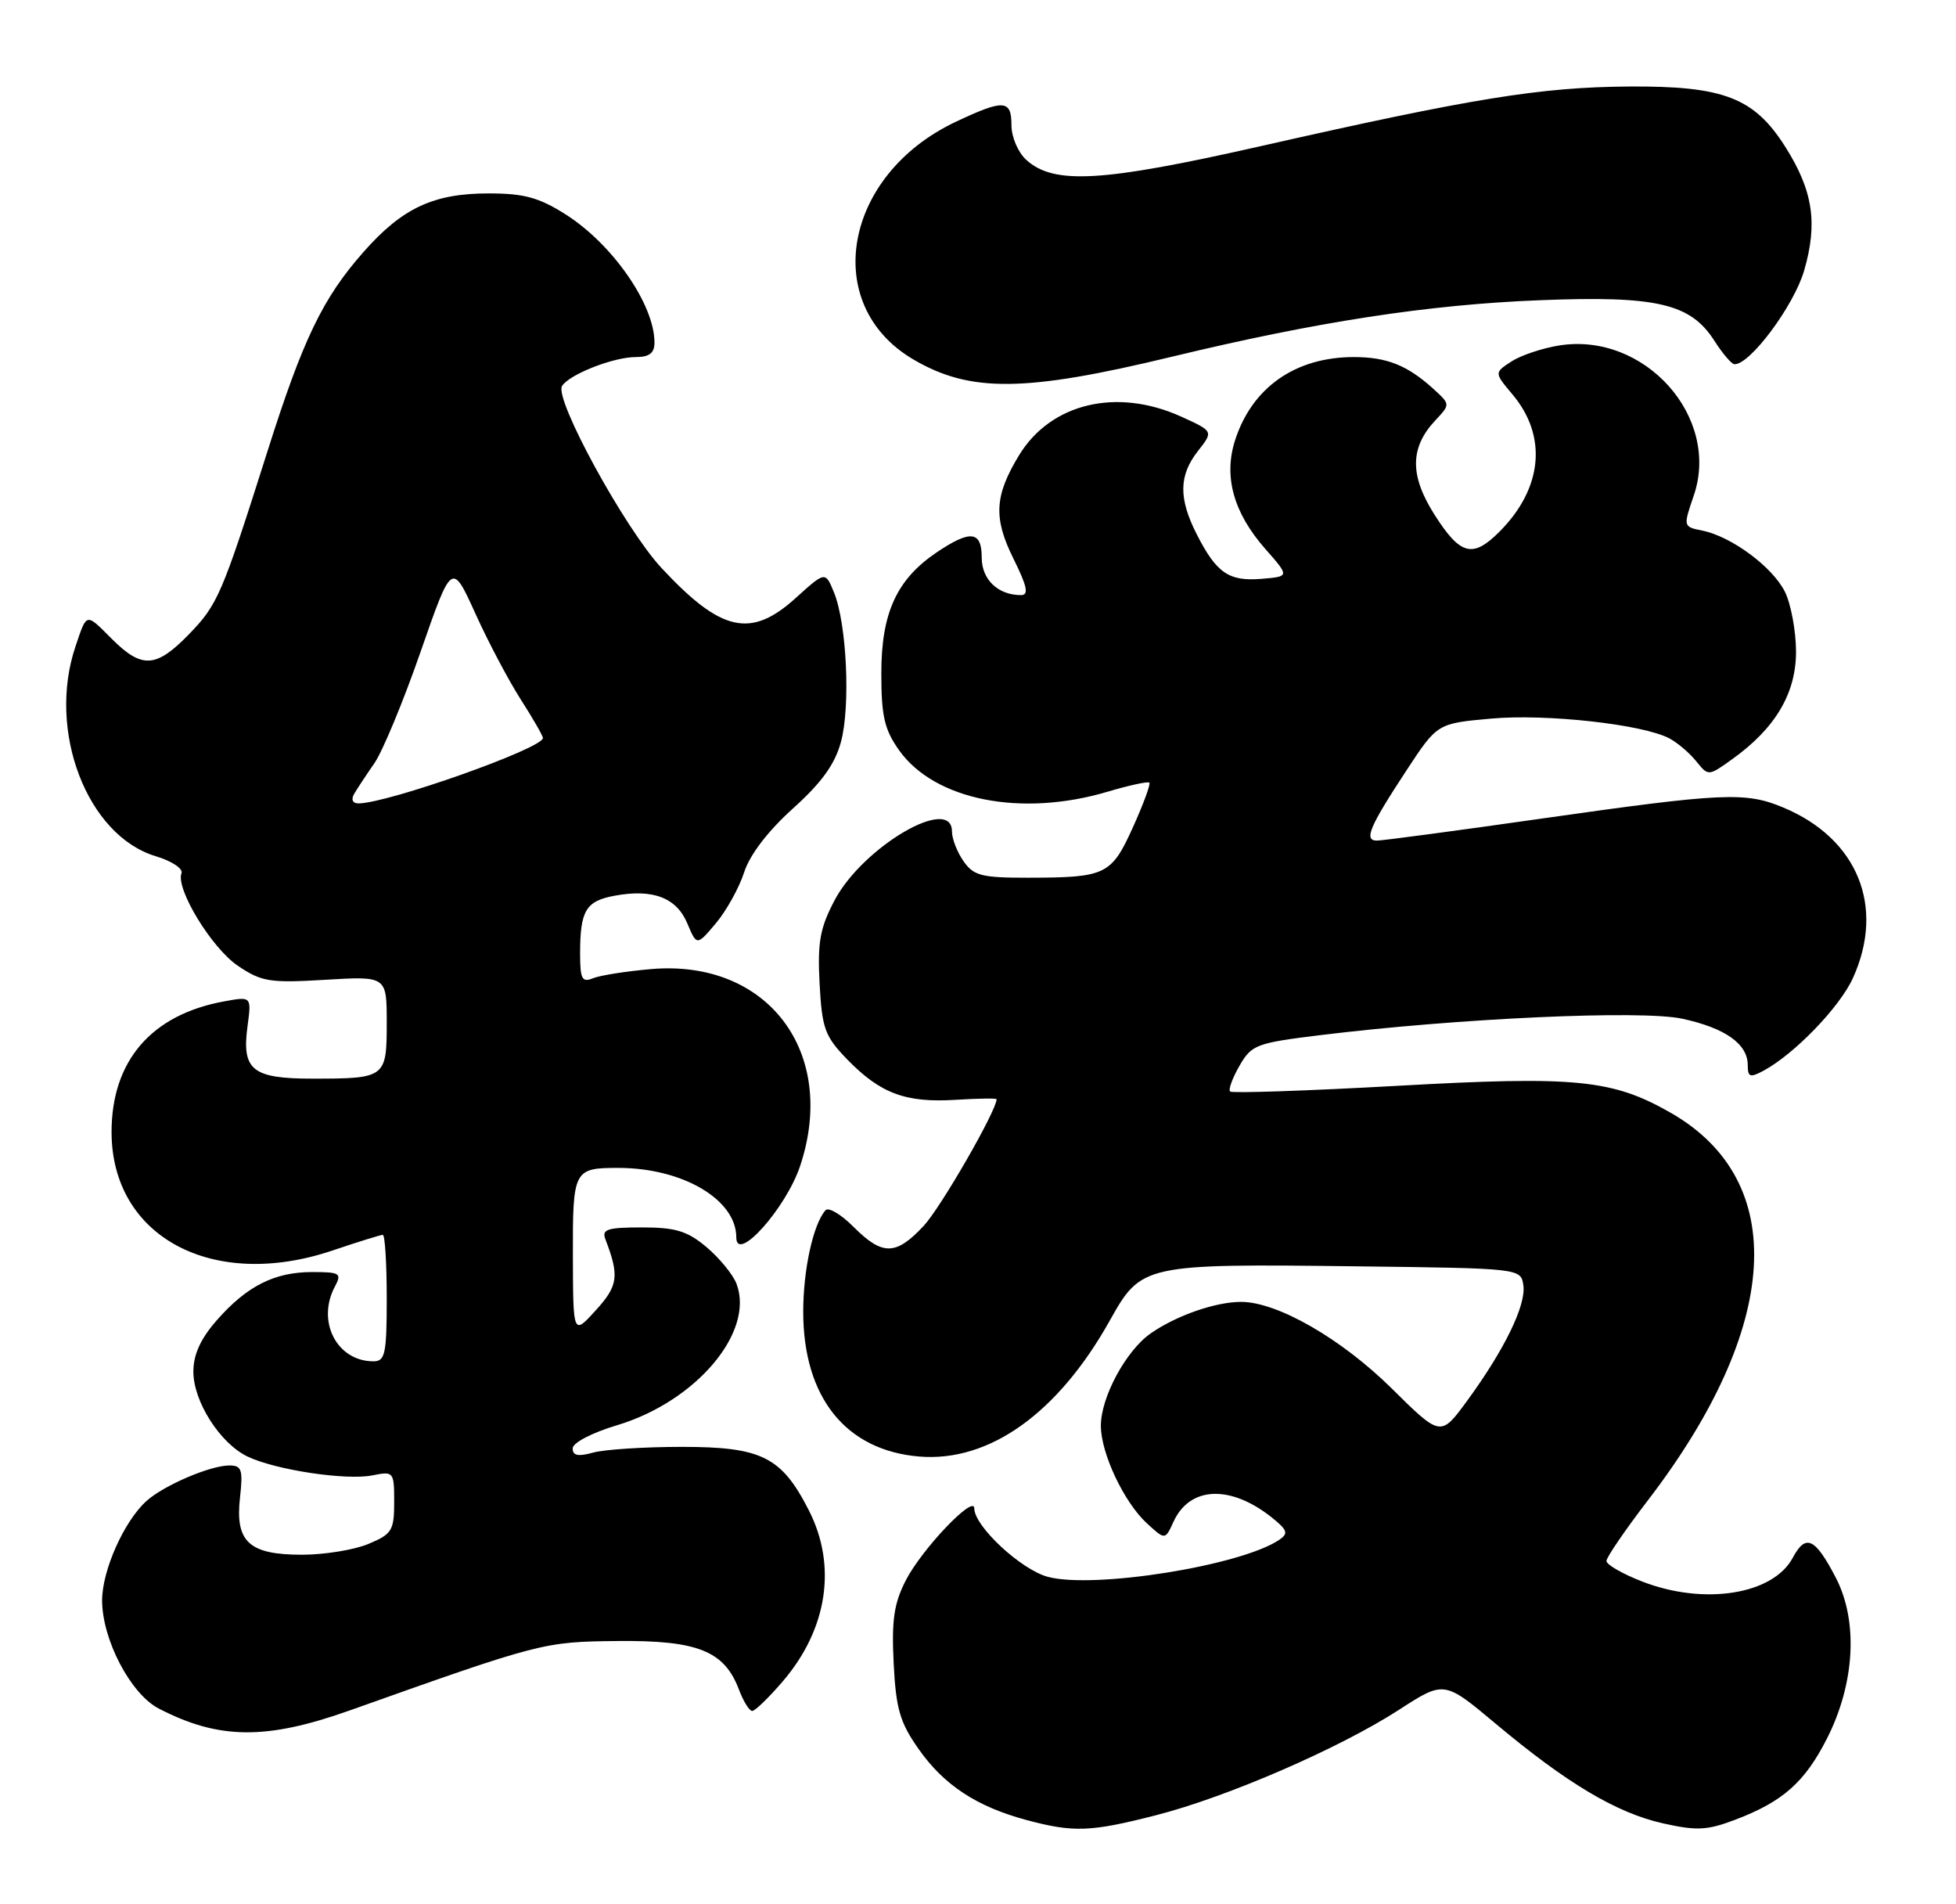 <?xml version="1.0" encoding="UTF-8" standalone="no"?>
<!DOCTYPE svg PUBLIC "-//W3C//DTD SVG 1.1//EN" "http://www.w3.org/Graphics/SVG/1.1/DTD/svg11.dtd" >
<svg xmlns="http://www.w3.org/2000/svg" xmlns:xlink="http://www.w3.org/1999/xlink" version="1.1" viewBox="0 0 263 256">
 <g >
 <path fill="currentColor"
d=" M 155.43 244.02 C 165.03 241.56 180.11 235.02 188.13 229.83 C 194.18 225.92 194.18 225.92 201.10 231.71 C 210.70 239.75 217.36 243.71 223.60 245.11 C 228.16 246.13 229.56 246.06 233.40 244.59 C 239.75 242.17 242.69 239.55 245.67 233.67 C 249.42 226.26 249.87 217.88 246.82 212.05 C 244.04 206.71 242.79 206.15 241.05 209.41 C 238.39 214.38 229.08 215.84 220.75 212.58 C 218.14 211.56 216.00 210.33 216.00 209.84 C 216.00 209.35 218.50 205.70 221.54 201.73 C 239.47 178.37 240.63 158.73 224.64 149.59 C 216.79 145.10 211.88 144.62 187.80 145.97 C 175.73 146.64 165.65 146.98 165.40 146.73 C 165.14 146.48 165.71 144.92 166.66 143.27 C 168.28 140.45 168.92 140.21 177.46 139.16 C 196.03 136.88 220.64 135.76 226.17 136.94 C 231.97 138.19 235.00 140.33 235.00 143.19 C 235.00 144.79 235.31 144.90 237.09 143.95 C 241.24 141.73 247.35 135.41 249.13 131.50 C 253.51 121.89 249.78 112.73 239.77 108.55 C 234.71 106.43 231.67 106.57 207.50 110.01 C 195.95 111.66 185.89 113.00 185.14 113.00 C 183.34 113.00 184.12 111.16 189.14 103.52 C 193.26 97.25 193.26 97.25 200.50 96.60 C 207.90 95.93 220.90 97.37 224.46 99.26 C 225.54 99.83 227.16 101.21 228.06 102.32 C 229.70 104.35 229.70 104.35 232.85 102.10 C 238.69 97.94 241.50 93.22 241.49 87.58 C 241.48 84.79 240.80 81.17 239.99 79.54 C 238.31 76.19 232.80 72.12 228.90 71.33 C 226.31 70.81 226.31 70.79 227.73 66.65 C 231.38 56.06 221.13 44.61 209.65 46.44 C 207.37 46.80 204.47 47.78 203.21 48.60 C 200.91 50.10 200.91 50.10 203.37 53.03 C 208.10 58.65 207.42 65.67 201.60 71.49 C 198.02 75.07 196.36 74.64 192.92 69.25 C 189.52 63.93 189.55 60.17 193.02 56.48 C 195.01 54.36 195.01 54.36 192.76 52.30 C 189.25 49.11 186.48 48.00 182.03 48.00 C 174.17 48.00 168.34 52.09 166.06 59.20 C 164.50 64.07 165.86 68.94 170.13 73.79 C 173.40 77.50 173.40 77.50 169.63 77.81 C 165.24 78.18 163.57 77.04 160.93 71.86 C 158.45 67.00 158.49 63.92 161.08 60.62 C 163.16 57.98 163.16 57.98 158.83 56.01 C 150.17 52.08 141.29 54.19 137.02 61.20 C 133.72 66.63 133.55 69.61 136.25 75.07 C 138.12 78.83 138.36 80.00 137.28 80.00 C 134.19 80.00 132.00 77.91 132.00 74.96 C 132.00 71.37 130.50 71.19 125.95 74.25 C 120.57 77.88 118.50 82.39 118.50 90.50 C 118.50 96.29 118.92 98.08 120.90 100.87 C 125.68 107.57 137.30 109.88 148.92 106.43 C 151.82 105.57 154.35 105.02 154.54 105.21 C 154.73 105.40 153.74 108.09 152.34 111.19 C 149.43 117.62 148.71 117.97 138.31 117.99 C 132.00 118.00 130.92 117.73 129.56 115.78 C 128.70 114.56 128.00 112.76 128.00 111.78 C 128.00 106.82 116.04 113.82 112.23 121.00 C 110.25 124.75 109.91 126.63 110.20 132.23 C 110.53 138.27 110.90 139.30 113.91 142.41 C 118.36 146.99 121.75 148.26 128.44 147.85 C 131.50 147.66 134.00 147.62 134.00 147.77 C 133.99 149.31 126.49 162.34 124.19 164.80 C 120.46 168.79 118.66 168.82 114.78 164.94 C 113.10 163.25 111.40 162.24 111.00 162.69 C 109.35 164.53 108.00 170.67 108.00 176.33 C 108.00 187.84 113.72 194.98 123.60 195.80 C 133.00 196.58 142.24 189.99 149.21 177.54 C 153.45 169.95 153.75 169.88 182.42 170.23 C 204.50 170.50 204.50 170.50 204.83 172.80 C 205.20 175.47 202.28 181.46 197.25 188.33 C 193.71 193.16 193.71 193.16 187.11 186.63 C 180.35 179.96 171.78 175.03 166.90 175.01 C 163.47 175.00 158.17 176.84 154.73 179.24 C 151.38 181.57 147.99 187.88 148.02 191.71 C 148.05 195.42 151.14 201.95 154.20 204.77 C 156.66 207.03 156.66 207.03 157.78 204.58 C 159.96 199.79 165.42 199.55 171.00 203.99 C 173.12 205.69 173.27 206.14 172.00 207.00 C 166.84 210.48 147.07 213.63 140.88 211.97 C 137.27 211.00 131.00 205.16 131.00 202.77 C 131.00 200.84 123.97 208.22 121.81 212.41 C 120.20 215.54 119.87 217.76 120.16 223.60 C 120.47 229.73 121.00 231.55 123.53 235.14 C 126.92 239.96 131.29 242.84 137.94 244.64 C 144.32 246.36 146.60 246.28 155.43 244.02 Z  M 47.00 229.94 C 72.73 220.79 73.08 220.70 83.04 220.60 C 93.79 220.49 97.39 221.93 99.35 227.11 C 99.95 228.70 100.75 230.00 101.14 230.00 C 101.53 230.00 103.38 228.20 105.26 226.01 C 111.27 218.99 112.56 210.47 108.75 203.02 C 105.08 195.83 102.41 194.50 91.68 194.50 C 86.63 194.50 81.26 194.85 79.75 195.27 C 77.74 195.83 77.00 195.68 77.00 194.71 C 77.00 193.95 79.57 192.61 82.97 191.59 C 93.60 188.40 101.49 179.06 99.03 172.58 C 98.56 171.34 96.75 169.13 95.01 167.66 C 92.42 165.48 90.85 165.00 86.32 165.00 C 81.67 165.00 80.88 165.25 81.40 166.59 C 83.30 171.54 83.12 172.83 80.11 176.14 C 77.06 179.50 77.06 179.50 77.03 168.86 C 77.00 157.25 77.13 157.00 83.14 157.00 C 91.77 157.00 99.00 161.25 99.00 166.33 C 99.00 169.91 105.70 162.41 107.59 156.72 C 112.67 141.44 103.21 128.94 87.58 130.27 C 84.23 130.56 80.71 131.11 79.75 131.50 C 78.26 132.11 78.00 131.63 78.00 128.19 C 78.00 122.42 78.76 121.14 82.59 120.42 C 87.75 119.45 90.95 120.65 92.41 124.12 C 93.69 127.16 93.69 127.16 96.26 124.11 C 97.67 122.43 99.38 119.35 100.05 117.28 C 100.81 114.91 103.26 111.71 106.61 108.69 C 110.48 105.21 112.27 102.73 113.08 99.71 C 114.37 94.91 113.85 83.82 112.14 79.65 C 110.97 76.79 110.97 76.79 106.98 80.40 C 100.94 85.86 96.96 84.96 88.93 76.34 C 84.01 71.04 74.49 53.63 75.57 51.89 C 76.53 50.34 82.47 48.00 85.47 48.00 C 87.31 48.00 88.00 47.47 88.00 46.05 C 88.00 40.95 82.37 32.83 76.05 28.82 C 72.47 26.55 70.46 26.00 65.71 26.00 C 58.28 26.00 54.09 27.96 48.87 33.88 C 43.38 40.10 40.73 45.61 35.94 60.74 C 29.83 79.99 29.29 81.26 25.39 85.28 C 20.98 89.81 19.08 89.92 15.03 85.88 C 11.51 82.35 11.70 82.31 10.15 86.90 C 6.31 98.25 11.71 112.34 20.97 115.11 C 23.10 115.75 24.64 116.77 24.40 117.39 C 23.60 119.48 28.47 127.47 32.00 129.84 C 35.17 131.98 36.28 132.16 43.75 131.71 C 52.00 131.22 52.00 131.22 52.00 137.50 C 52.00 144.88 51.84 145.00 42.04 145.00 C 33.91 145.00 32.49 143.86 33.28 137.96 C 33.82 133.94 33.82 133.94 30.16 134.61 C 20.37 136.38 15.00 142.61 15.00 152.18 C 15.01 166.27 28.59 173.54 44.72 168.10 C 48.14 166.94 51.18 166.00 51.47 166.00 C 51.76 166.00 52.00 169.82 52.00 174.50 C 52.00 181.98 51.79 183.00 50.22 183.00 C 45.29 183.00 42.52 177.63 45.04 172.93 C 45.98 171.17 45.71 171.00 41.99 171.00 C 36.90 171.00 33.20 172.87 29.15 177.48 C 26.97 179.96 26.00 182.09 26.00 184.39 C 26.00 188.40 29.58 194.02 33.28 195.80 C 37.03 197.60 46.55 199.04 50.08 198.33 C 52.93 197.76 53.00 197.84 53.00 201.93 C 53.00 205.75 52.70 206.23 49.53 207.55 C 47.62 208.35 43.61 209.00 40.60 209.00 C 33.47 209.00 31.60 207.27 32.27 201.32 C 32.69 197.57 32.50 197.00 30.85 197.00 C 28.26 197.00 22.01 199.68 19.68 201.79 C 16.68 204.50 13.73 211.12 13.73 215.13 C 13.73 220.40 17.56 227.72 21.35 229.68 C 29.43 233.86 35.78 233.92 47.00 229.94 Z  M 157.50 47.97 C 177.02 43.26 192.00 40.95 207.00 40.36 C 222.73 39.73 227.30 40.79 230.50 45.79 C 231.60 47.52 232.82 48.94 233.20 48.96 C 235.27 49.08 241.20 41.11 242.58 36.38 C 244.44 29.97 243.77 25.61 240.03 19.71 C 235.85 13.12 231.73 11.54 219.00 11.63 C 207.09 11.72 197.98 13.20 169.50 19.65 C 148.15 24.48 141.71 24.86 137.99 21.49 C 136.89 20.50 136.00 18.42 136.00 16.85 C 136.00 13.38 134.98 13.32 128.50 16.38 C 113.37 23.53 110.28 41.00 122.84 48.34 C 130.47 52.80 137.82 52.72 157.50 47.97 Z  M 47.60 106.75 C 48.00 106.06 49.23 104.20 50.34 102.60 C 51.44 101.01 54.24 94.27 56.55 87.62 C 60.76 75.53 60.76 75.53 63.92 82.48 C 65.65 86.31 68.41 91.52 70.04 94.06 C 71.67 96.60 73.00 98.92 73.00 99.21 C 73.00 100.60 52.09 108.00 48.19 108.00 C 47.43 108.00 47.18 107.48 47.60 106.75 Z "/>
</g>
</svg>